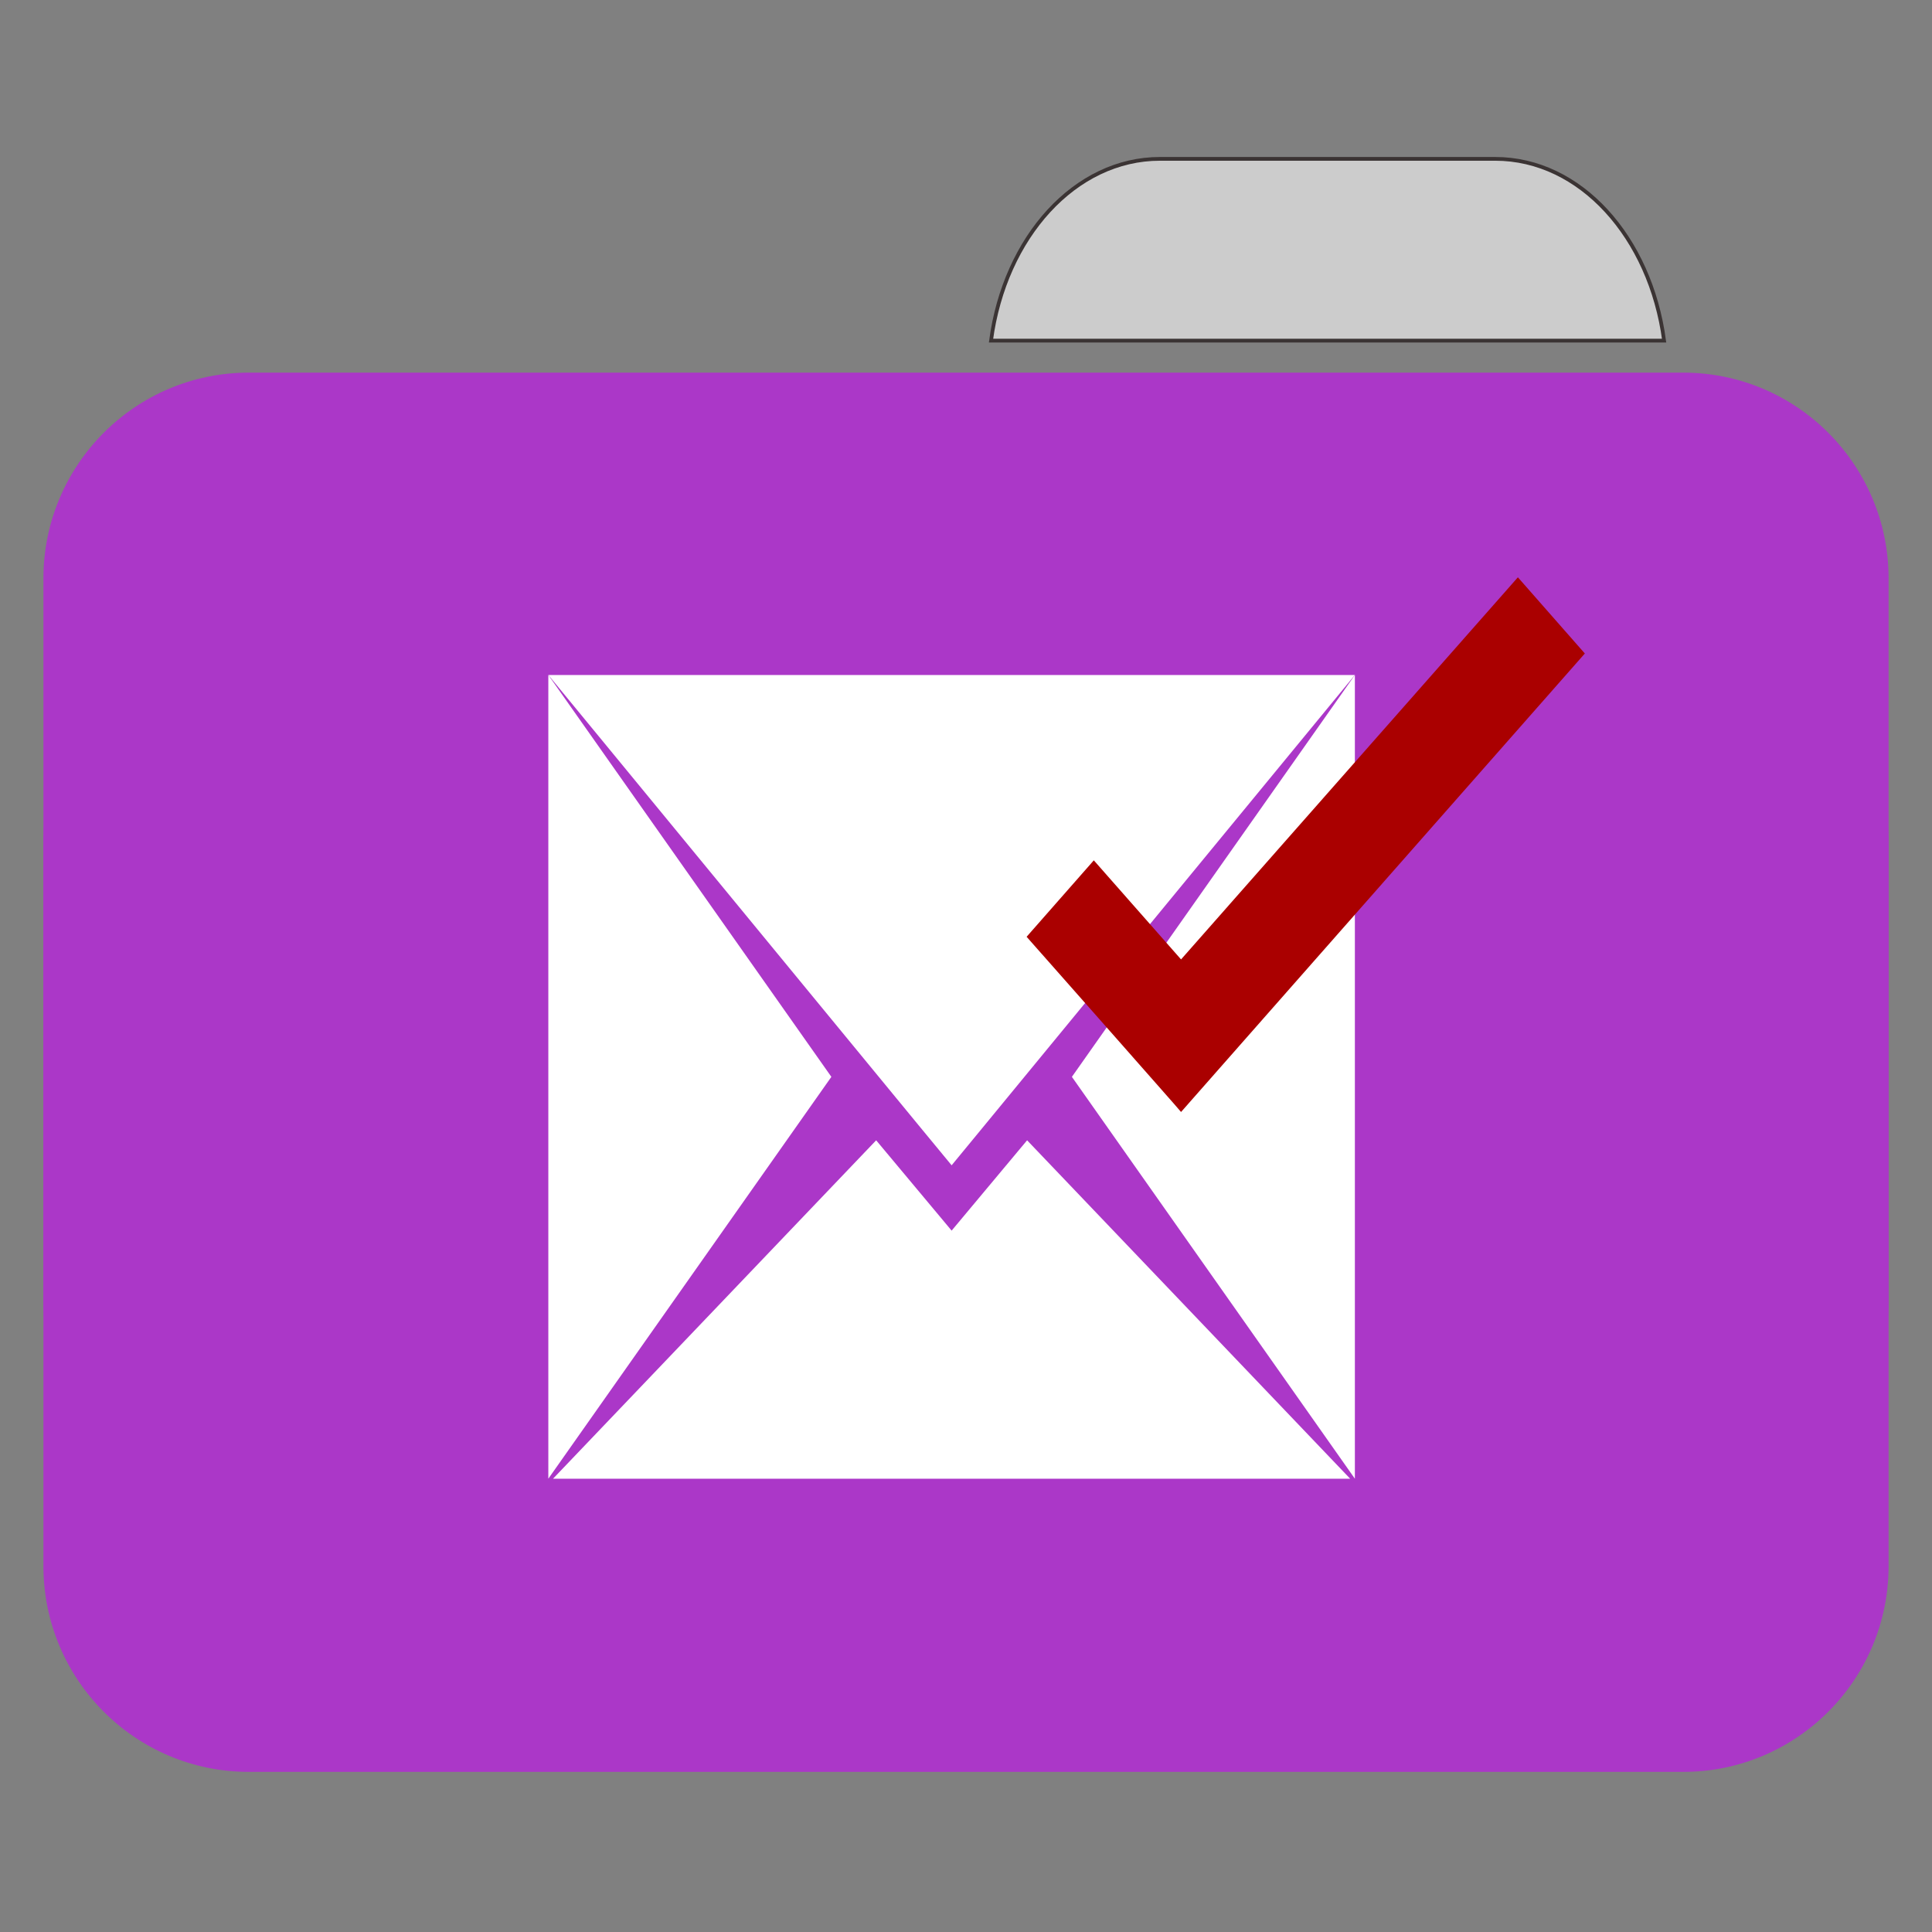
<svg xmlns="http://www.w3.org/2000/svg" xmlns:xlink="http://www.w3.org/1999/xlink" width="32px" height="32px" viewBox="0 0 32 32" version="1.1">
<rect x="0" y="0" width="32" height="32" fill="#808080" stroke="none"/>
<g id="surface1">
<path style="fill-rule:nonzero;fill:rgb(80%,80%,80%);fill-opacity:1;stroke-width:1;stroke-linecap:butt;stroke-linejoin:miter;stroke:rgb(23.137%,20.392%,20.392%);stroke-opacity:1;stroke-miterlimit:4;" d="M 309.875 42.438 C 287.188 42.438 268.438 63.375 264.75 91 L 444.562 91 C 440.875 63.375 422.188 42.438 399.438 42.438 Z M 309.875 42.438 " transform="matrix(0.062,0,0,0.062,0,0)"/>
<path style=" stroke:none;fill-rule:nonzero;fill:#AB37C8;fill-opacity:1;" d="M 4.121 6.172 L 27.879 6.172 C 29.758 6.172 31.281 7.699 31.281 9.582 L 31.281 21.551 C 31.281 23.434 29.758 24.961 27.879 24.961 L 4.121 24.961 C 2.242 24.961 0.719 23.434 0.719 21.551 L 0.719 9.582 C 0.719 7.699 2.242 6.172 4.121 6.172 Z M 4.121 6.172 "/>
<path style=" stroke:none;fill-rule:nonzero;fill:#AB37C8;fill-opacity:1;" d="M 4.121 10.559 L 27.879 10.559 C 29.758 10.559 31.281 12.086 31.281 13.969 L 31.281 25.938 C 31.281 27.82 29.758 29.348 27.879 29.348 L 4.121 29.348 C 2.242 29.348 0.719 27.82 0.719 25.938 L 0.719 13.969 C 0.719 12.086 2.242 10.559 4.121 10.559 Z M 4.121 10.559 "/>
<path style=" stroke:none;fill-rule:evenodd;fill:rgb(100%,100%,100%);fill-opacity:1;" d="M 9.082 11.18 L 9.082 24.492 L 13.77 17.836 Z M 9.082 11.18 "/>
<path style=" stroke:none;fill-rule:evenodd;fill:rgb(100%,100%,100%);fill-opacity:1;" d="M 9.082 11.18 L 15.285 18.723 L 15.762 19.301 L 16.238 18.723 L 22.441 11.18 Z M 9.082 11.18 "/>
<path style=" stroke:none;fill-rule:evenodd;fill:rgb(100%,100%,100%);fill-opacity:1;" d="M 22.441 11.18 L 17.754 17.836 L 22.441 24.492 Z M 22.441 11.18 "/>
<path style=" stroke:none;fill-rule:evenodd;fill:rgb(100%,100%,100%);fill-opacity:1;" d="M 14.512 18.887 L 9.16 24.492 L 22.363 24.492 L 17.012 18.887 L 15.762 20.383 Z M 14.512 18.887 "/>
<path style=" stroke:none;fill-rule:evenodd;fill:rgb(66.667%,0%,0%);fill-opacity:1;" d="M 25.141 9.562 L 19.562 15.891 L 18.117 14.25 L 17.004 15.516 L 18.449 17.152 L 19.434 18.27 L 19.562 18.418 L 26.25 10.824 Z M 25.141 9.562 "/>
</g>
</svg>
